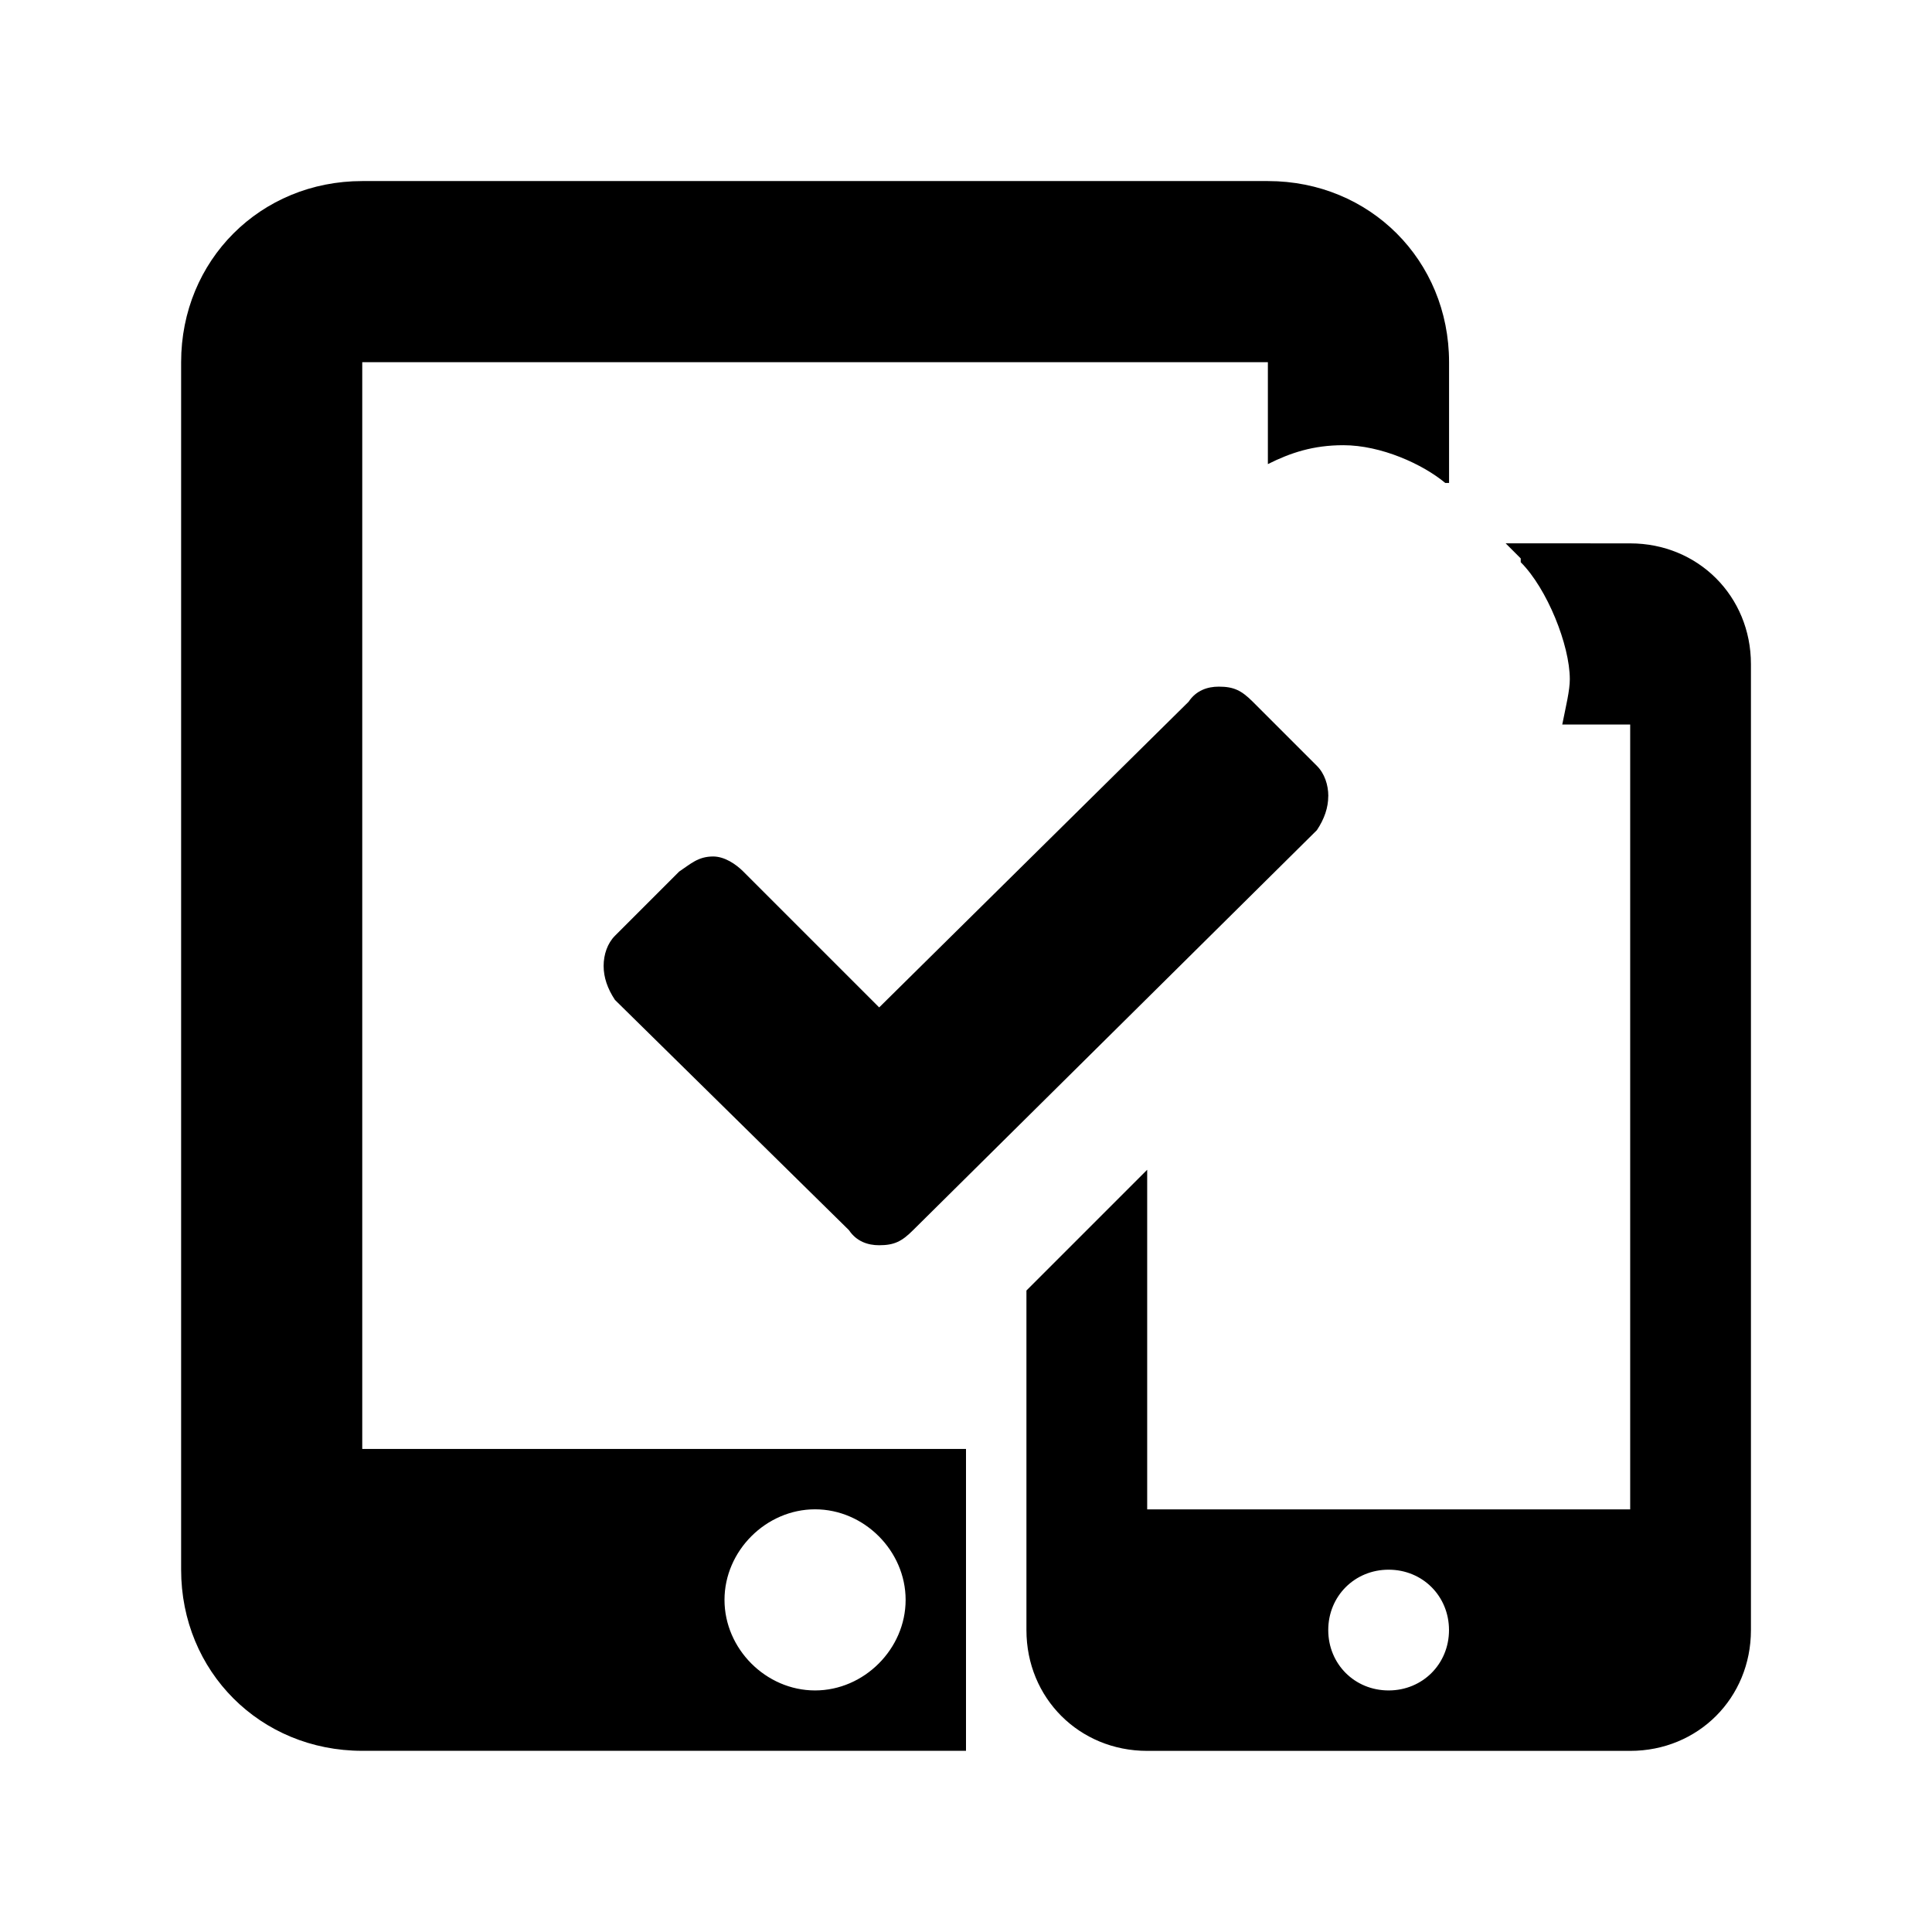 <?xml version="1.0" encoding="UTF-8" standalone="no"?>
<!-- Generated by IcoMoon.io -->

<svg
   xmlns:dc="http://purl.org/dc/elements/1.1/"
   xmlns:cc="http://creativecommons.org/ns#"
   xmlns:rdf="http://www.w3.org/1999/02/22-rdf-syntax-ns#"
   xmlns:svg="http://www.w3.org/2000/svg"
   xmlns="http://www.w3.org/2000/svg"
   xmlns:sodipodi="http://sodipodi.sourceforge.net/DTD/sodipodi-0.dtd"
   xmlns:inkscape="http://www.inkscape.org/namespaces/inkscape"
   version="1.1"
   width="32"
   height="32"
   viewBox="0 0 32 32"
   id="svg2"
   inkscape:version="0.48.0 r9654"
   sodipodi:docname="devices-checked.svg">
  <defs
     id="defs10" />
  <sodipodi:namedview
     pagecolor="#ffffff"
     bordercolor="#666666"
     borderopacity="1"
     objecttolerance="10"
     gridtolerance="10"
     guidetolerance="10"
     inkscape:pageopacity="0"
     inkscape:pageshadow="2"
     inkscape:window-width="1920"
     inkscape:window-height="1017"
     id="namedview8"
     showgrid="false"
     inkscape:zoom="8.15625"
     inkscape:cx="1.348659"
     inkscape:cy="16"
     inkscape:window-x="1912"
     inkscape:window-y="-8"
     inkscape:window-maximized="1"
     inkscape:current-layer="svg2" />
  <title
     id="title4">devices-checked</title>
  <path
     d="m 6,2.999 c -1.688,0 -3,1.313 -3,3 v 20 c 0,1.688 1.313,3 3,3 h 10 v -5 h -10 v -18 h 15 v 1.688 c 0.375,-0.188 0.75,-0.313 1.25,-0.313 0.625,0 1.313,0.313 1.688,0.625 h 0.063 v -2 c 0,-1.688 -1.313,-3 -3,-3 z m 18.938,6 0.25,0.25 c 0,0 0,0 0,0.063 0.438,0.438 0.813,1.375 0.813,1.938 0,0.188 -0.063,0.438 -0.125,0.75 h 1.125 v 13 h -8 v -5.625 l -2,2 v 5.625 c 0,1.125 0.875,2 2,2 h 8 c 1.125,0 2,-0.875 2,-2 v -16 c 0,-1.125 -0.875,-2 -2,-2 z m -11.438,16 c 0.813,0 1.5,0.688 1.5,1.5 0,0.812 -0.688,1.5 -1.5,1.5 -0.813,0 -1.5,-0.688 -1.5,-1.5 0,-0.812 0.688,-1.5 1.5,-1.5 z m 9.5,1 c 0.563,0 1,0.438 1,1 0,0.562 -0.438,1 -1,1 -0.563,0 -1,-0.438 -1,-1 0,-0.562 0.438,-1 1,-1 z m -1,-12.812 c 0,0.188 -0.063,0.375 -0.188,0.563 l -6.688,6.625 c -0.188,0.188 -0.313,0.25 -0.563,0.25 -0.188,0 -0.375,-0.063 -0.5,-0.25 l -3.875,-3.813 c -0.125,-0.188 -0.188,-0.375 -0.188,-0.563 0,-0.188 0.063,-0.375 0.188,-0.5 l 1.063,-1.063 c 0.188,-0.125 0.313,-0.25 0.563,-0.25 0.188,0 0.375,0.125 0.5,0.25 l 2.25,2.25 5.125,-5.063 c 0.125,-0.188 0.313,-0.25 0.5,-0.25 0.25,0 0.375,0.063 0.563,0.25 l 1.063,1.063 c 0.125,0.125 0.188,0.313 0.188,0.5 z"
     id="path6"
     inkscape:connector-curvature="0" />
</svg>

